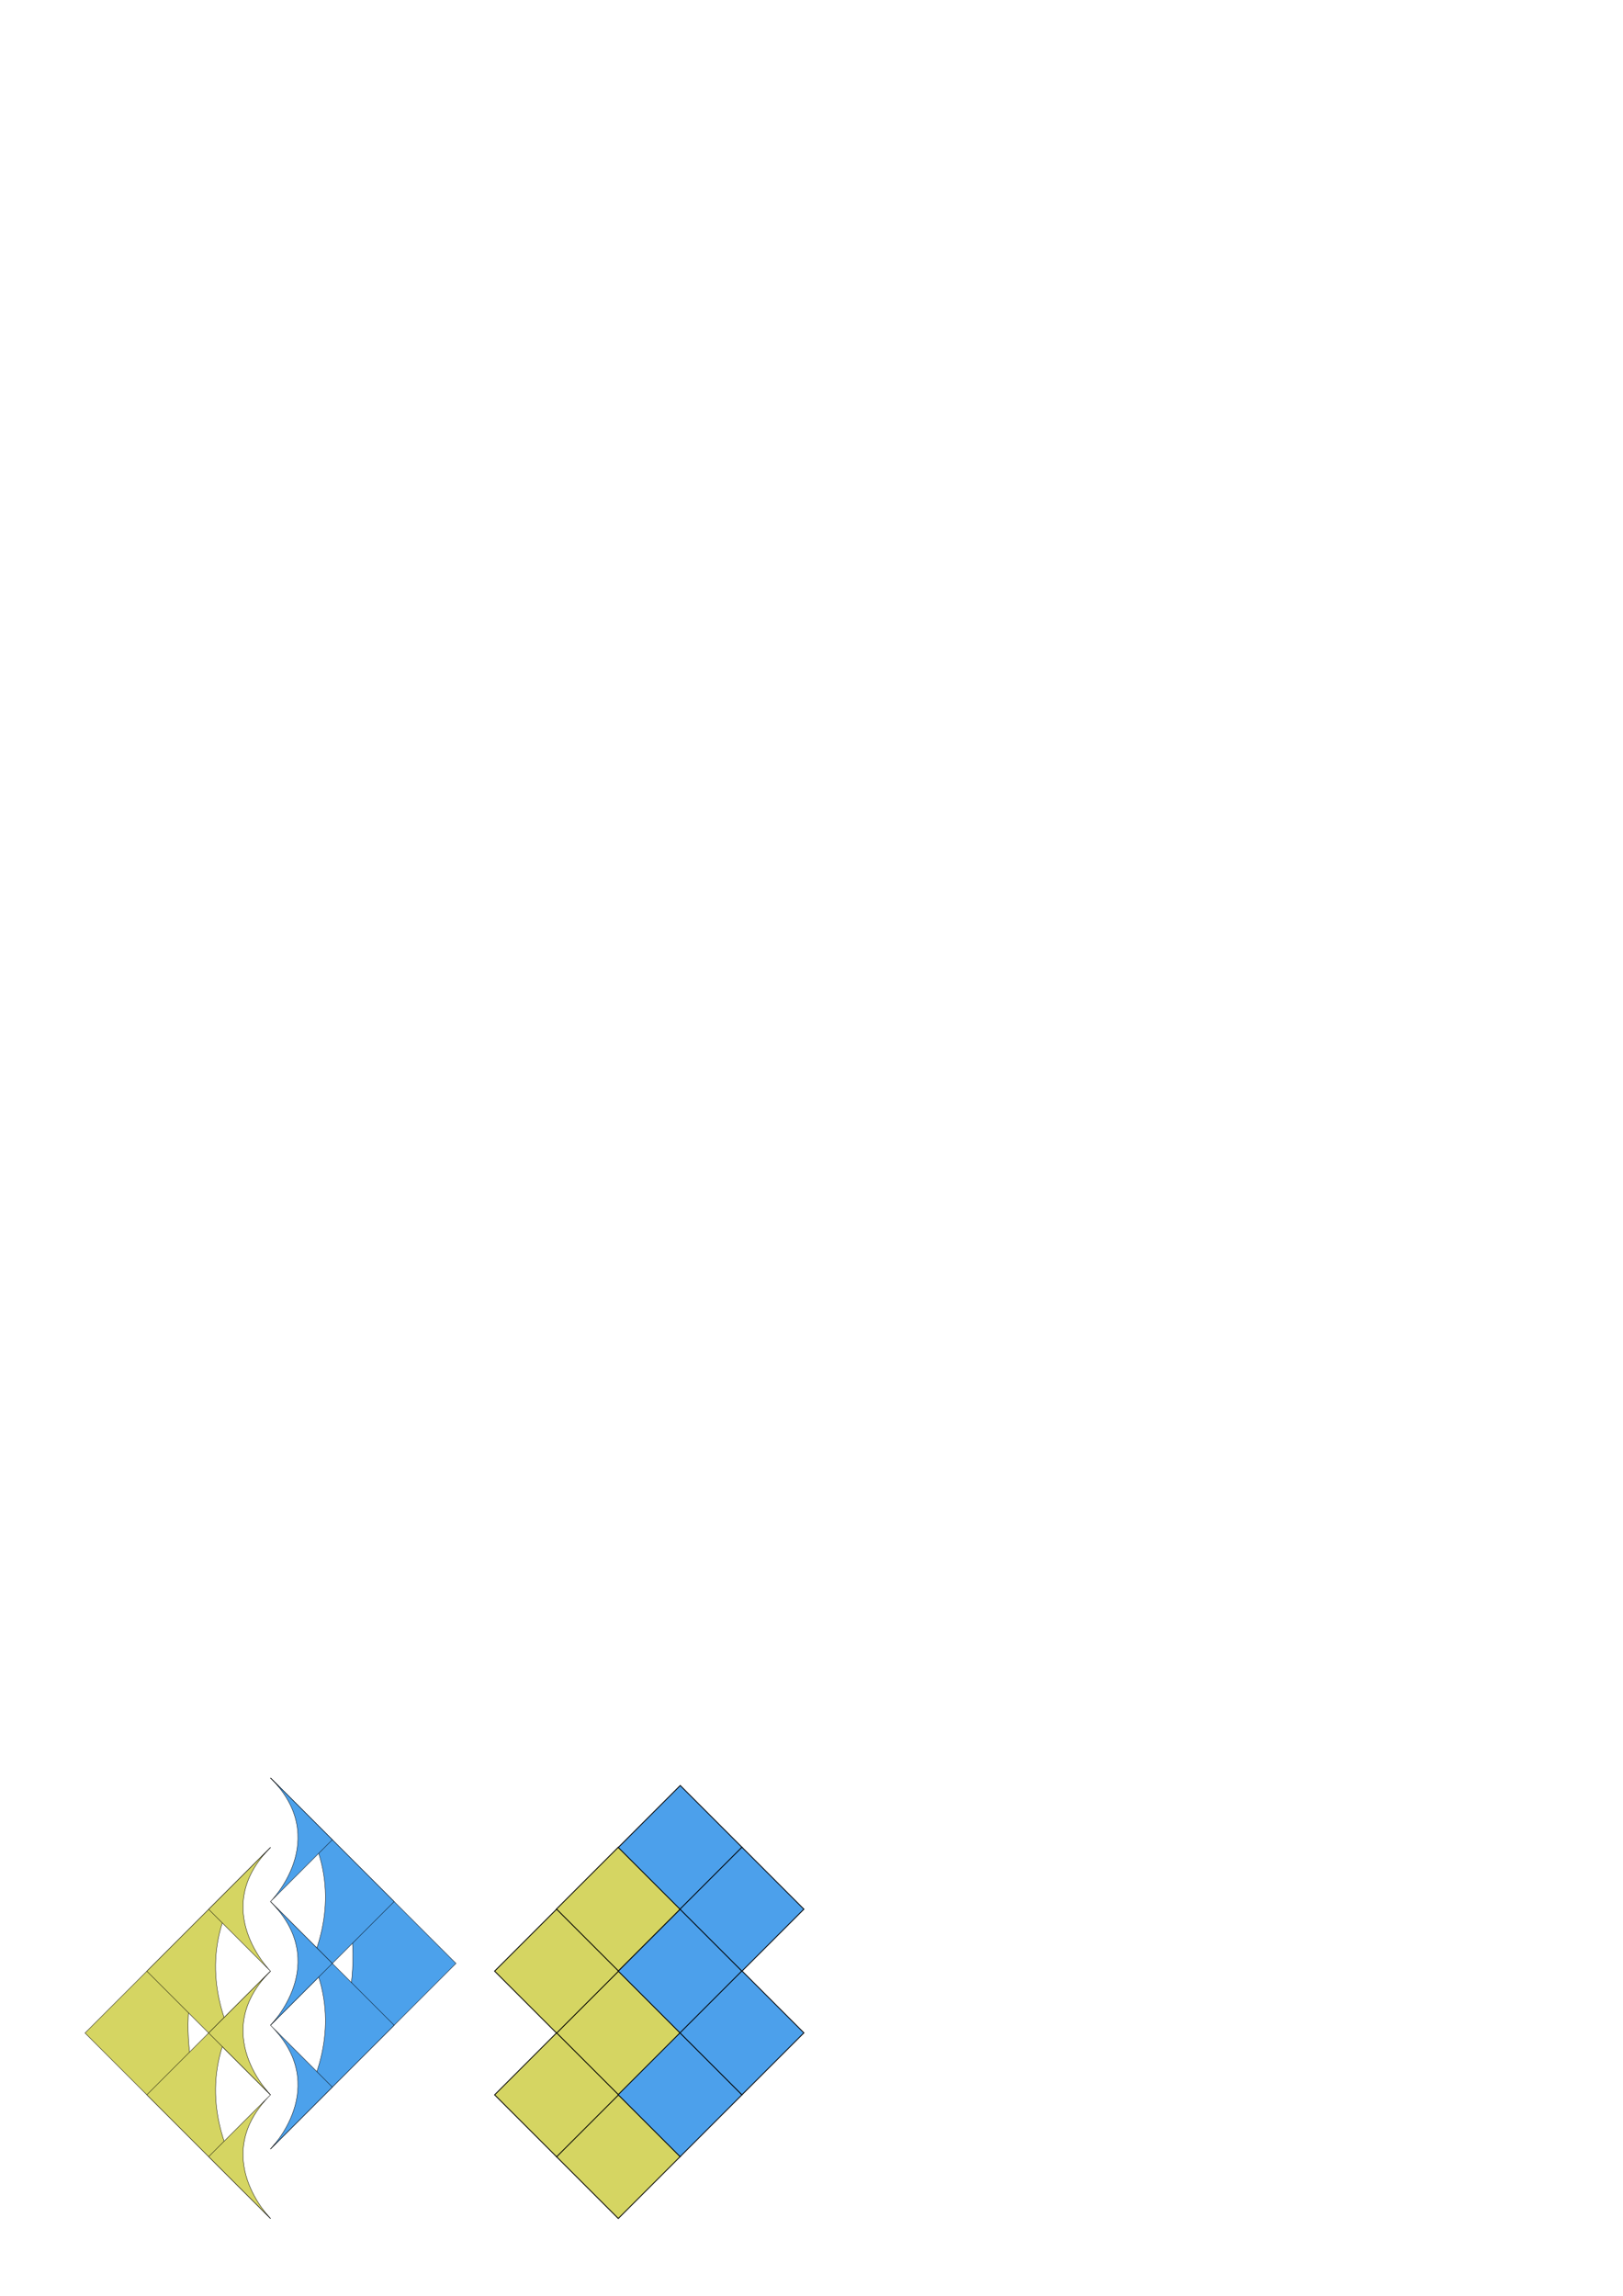 <?xml version="1.0" encoding="UTF-8" standalone="no"?>
<svg
   xmlns:dc="http://purl.org/dc/elements/1.1/"
   xmlns:cc="http://creativecommons.org/ns#"
   xmlns:rdf="http://www.w3.org/1999/02/22-rdf-syntax-ns#"
   xmlns:svg="http://www.w3.org/2000/svg"
   xmlns="http://www.w3.org/2000/svg"
   xmlns:sodipodi="http://sodipodi.sourceforge.net/DTD/sodipodi-0.dtd"
   xmlns:inkscape="http://www.inkscape.org/namespaces/inkscape"
   width="210mm"
   height="297mm"
   id="svg2"
   version="1.1"
   inkscape:version="1.0.2-2 (e86c870879, 2021-01-15)"
   sodipodi:docname="4.svg"
   viewBox="0 0 793.701 1122.52">
  <defs
     id="defs4" />
  <sodipodi:namedview
     id="base"
     pagecolor="#ffffff"
     bordercolor="#666666"
     borderopacity="1.0"
     inkscape:pageopacity="0.0"
     inkscape:pageshadow="2"
     inkscape:zoom="2.8"
     inkscape:cx="234.89572"
     inkscape:cy="159.77457"
     inkscape:document-units="mm"
     inkscape:current-layer="layer1"
     showgrid="true"
     units="mm"
     inkscape:showpageshadow="false"
     inkscape:window-width="1920"
     inkscape:window-height="1001"
     inkscape:window-x="-9"
     inkscape:window-y="-9"
     inkscape:window-maximized="1"
     inkscape:document-rotation="0">
    <inkscape:grid
       type="xygrid"
       id="grid2985"
       units="mm"
       empspacing="5"
       visible="true"
       enabled="true"
       snapvisiblegridlinesonly="false"
       spacingx="3.78"
       spacingy="3.78"
       originx="0"
       originy="0" />
    <inkscape:grid
       type="xygrid"
       id="grid2983"
       units="mm"
       empspacing="5"
       visible="true"
       enabled="false"
       snapvisiblegridlinesonly="false"
       spacingy="6.546"
       spacingx="3.78"
       originx="0"
       originy="0" />
    <inkscape:grid
       type="xygrid"
       id="grid2984"
       units="mm"
       empspacing="5"
       visible="true"
       enabled="false"
       snapvisiblegridlinesonly="false"
       spacingx="5.345"
       spacingy="5.345"
       originx="0"
       originy="0" />
  </sodipodi:namedview>
  <g
     inkscape:label="Layer 1"
     inkscape:groupmode="layer"
     id="layer1">
    <path
       style="fill:#4ca1eb;fill-opacity:1;stroke:#000000;stroke-width:0.189;stroke-linecap:butt;stroke-linejoin:miter;stroke-miterlimit:4;stroke-dasharray:none;stroke-opacity:1"
       d="m 132.283,1050.709 c 0,0 90.709,-90.709 0,-181.417 l 90.709,90.709 z"
       id="use871" />
    <path
       style="fill:#4ca1eb;fill-opacity:1;stroke:#000000;stroke-width:0.189;stroke-linecap:butt;stroke-linejoin:miter;stroke-miterlimit:4;stroke-dasharray:none;stroke-opacity:1"
       d="m 132.283,990.236 c 0,0 60.472,-60.472 0,-120.945 l 60.472,60.472 z"
       id="use867" />
    <path
       style="fill:#4ca1eb;fill-opacity:1;stroke:#000000;stroke-width:0.189;stroke-linecap:butt;stroke-linejoin:miter;stroke-miterlimit:4;stroke-dasharray:none;stroke-opacity:1"
       d="m 132.283,1050.709 c 0,0 60.472,-60.472 0,-120.945 l 60.472,60.472 z"
       id="use869" />
    <path
       style="fill:#4ca1eb;fill-opacity:1;stroke:#000000;stroke-width:0.189;stroke-linecap:butt;stroke-linejoin:miter;stroke-miterlimit:4;stroke-dasharray:none;stroke-opacity:1"
       d="m 132.283,929.764 c 0,0 30.236,-30.236 0,-60.472 l 30.236,30.236 z"
       id="path861" />
    <path
       style="fill:#4ca1eb;fill-opacity:1;stroke:#000000;stroke-width:0.189;stroke-linecap:butt;stroke-linejoin:miter;stroke-miterlimit:4;stroke-dasharray:none;stroke-opacity:1"
       d="m 132.283,990.236 c 0,0 30.236,-30.236 0,-60.472 l 30.236,30.236 z"
       id="use863" />
    <path
       style="fill:#4ca1eb;fill-opacity:1;stroke:#000000;stroke-width:0.189;stroke-linecap:butt;stroke-linejoin:miter;stroke-miterlimit:4;stroke-dasharray:none;stroke-opacity:1"
       d="m 132.283,1050.709 c 0,0 30.236,-30.236 0,-60.472 l 30.236,30.236 z"
       id="use865" />
    <path
       style="fill:#d5d562;fill-opacity:1;stroke:#000000;stroke-width:0.189;stroke-linecap:butt;stroke-linejoin:miter;stroke-miterlimit:4;stroke-dasharray:none;stroke-opacity:1"
       d="m 132.283,1084.724 c 0,0 -90.709,-90.709 0,-181.417 l -90.709,90.709 z"
       id="path883" />
    <path
       style="fill:#d5d562;fill-opacity:1;stroke:#000000;stroke-width:0.189;stroke-linecap:butt;stroke-linejoin:miter;stroke-miterlimit:4;stroke-dasharray:none;stroke-opacity:1"
       d="m 132.283,1024.252 c 0,0 -60.472,-60.472 0,-120.945 l -60.472,60.472 z"
       id="path885" />
    <path
       style="fill:#d5d562;fill-opacity:1;stroke:#000000;stroke-width:0.189;stroke-linecap:butt;stroke-linejoin:miter;stroke-miterlimit:4;stroke-dasharray:none;stroke-opacity:1"
       d="m 132.283,1084.724 c 0,0 -60.472,-60.472 0,-120.945 l -60.472,60.472 z"
       id="path887" />
    <path
       style="fill:#d5d562;fill-opacity:1;stroke:#000000;stroke-width:0.189;stroke-linecap:butt;stroke-linejoin:miter;stroke-miterlimit:4;stroke-dasharray:none;stroke-opacity:1"
       d="m 132.283,963.78 c 0,0 -30.236,-30.236 0,-60.472 l -30.236,30.236 z"
       id="path889" />
    <path
       style="fill:#d5d562;fill-opacity:1;stroke:#000000;stroke-width:0.189;stroke-linecap:butt;stroke-linejoin:miter;stroke-miterlimit:4;stroke-dasharray:none;stroke-opacity:1"
       d="m 132.283,1024.252 c 0,0 -30.236,-30.236 0,-60.472 l -30.236,30.236 z"
       id="path891" />
    <path
       style="fill:#d5d562;fill-opacity:1;stroke:#000000;stroke-width:0.189;stroke-linecap:butt;stroke-linejoin:miter;stroke-miterlimit:4;stroke-dasharray:none;stroke-opacity:1"
       d="m 132.283,1084.724 c 0,0 -30.236,-30.236 0,-60.472 l -30.236,30.236 z"
       id="path893" />
    <rect
       style="fill:#d5d562;fill-opacity:1;stroke:#000000;stroke-width:0.429;stroke-miterlimit:4;stroke-dasharray:none;stroke-opacity:1"
       id="rect895"
       width="42.855"
       height="42.855"
       x="852.442"
       y="424.837"
       transform="rotate(45)" />
    <rect
       style="fill:#d5d562;fill-opacity:1;stroke:#000000;stroke-width:0.429;stroke-miterlimit:4;stroke-dasharray:none;stroke-opacity:1"
       id="rect897"
       width="42.855"
       height="42.855"
       x="895.297"
       y="467.598"
       transform="rotate(45)" />
    <rect
       style="fill:#d5d562;fill-opacity:1;stroke:#000000;stroke-width:0.429;stroke-miterlimit:4;stroke-dasharray:none;stroke-opacity:1"
       id="rect899"
       width="42.855"
       height="42.855"
       x="937.963"
       y="510.358"
       transform="rotate(45)" />
    <rect
       style="fill:#d5d562;fill-opacity:1;stroke:#000000;stroke-width:0.429;stroke-miterlimit:4;stroke-dasharray:none;stroke-opacity:1"
       id="rect901"
       width="42.855"
       height="42.855"
       x="895.297"
       y="510.358"
       transform="rotate(45)" />
    <rect
       style="fill:#d5d562;fill-opacity:1;stroke:#000000;stroke-width:0.429;stroke-miterlimit:4;stroke-dasharray:none;stroke-opacity:1"
       id="rect903"
       width="42.855"
       height="42.855"
       x="852.537"
       y="467.598"
       transform="rotate(45)" />
    <rect
       style="fill:#4ca0eb;fill-opacity:1;stroke:#000000;stroke-width:0.429;stroke-miterlimit:4;stroke-dasharray:none;stroke-opacity:1"
       id="rect905"
       width="42.855"
       height="42.855"
       x="852.537"
       y="382.077"
       transform="rotate(45)" />
    <rect
       style="fill:#4ca0eb;fill-opacity:1;stroke:#000000;stroke-width:0.429;stroke-miterlimit:4;stroke-dasharray:none;stroke-opacity:1"
       id="rect907"
       width="42.855"
       height="42.855"
       x="895.297"
       y="424.837"
       transform="rotate(45)" />
    <rect
       style="fill:#4ca0eb;fill-opacity:1;stroke:#000000;stroke-width:0.429;stroke-miterlimit:4;stroke-dasharray:none;stroke-opacity:1"
       id="rect909"
       width="42.855"
       height="42.855"
       x="937.963"
       y="467.598"
       transform="rotate(45)" />
    <rect
       style="fill:#4ca0eb;fill-opacity:1;stroke:#000000;stroke-width:0.429;stroke-miterlimit:4;stroke-dasharray:none;stroke-opacity:1"
       id="rect911"
       width="42.855"
       height="42.855"
       x="937.963"
       y="424.837"
       transform="rotate(45)" />
    <rect
       style="fill:#4ca0eb;fill-opacity:1;stroke:#000000;stroke-width:0.429;stroke-miterlimit:4;stroke-dasharray:none;stroke-opacity:1"
       id="rect913"
       width="42.855"
       height="42.855"
       x="895.202"
       y="382.077"
       transform="rotate(45)" />
  </g>
</svg>
